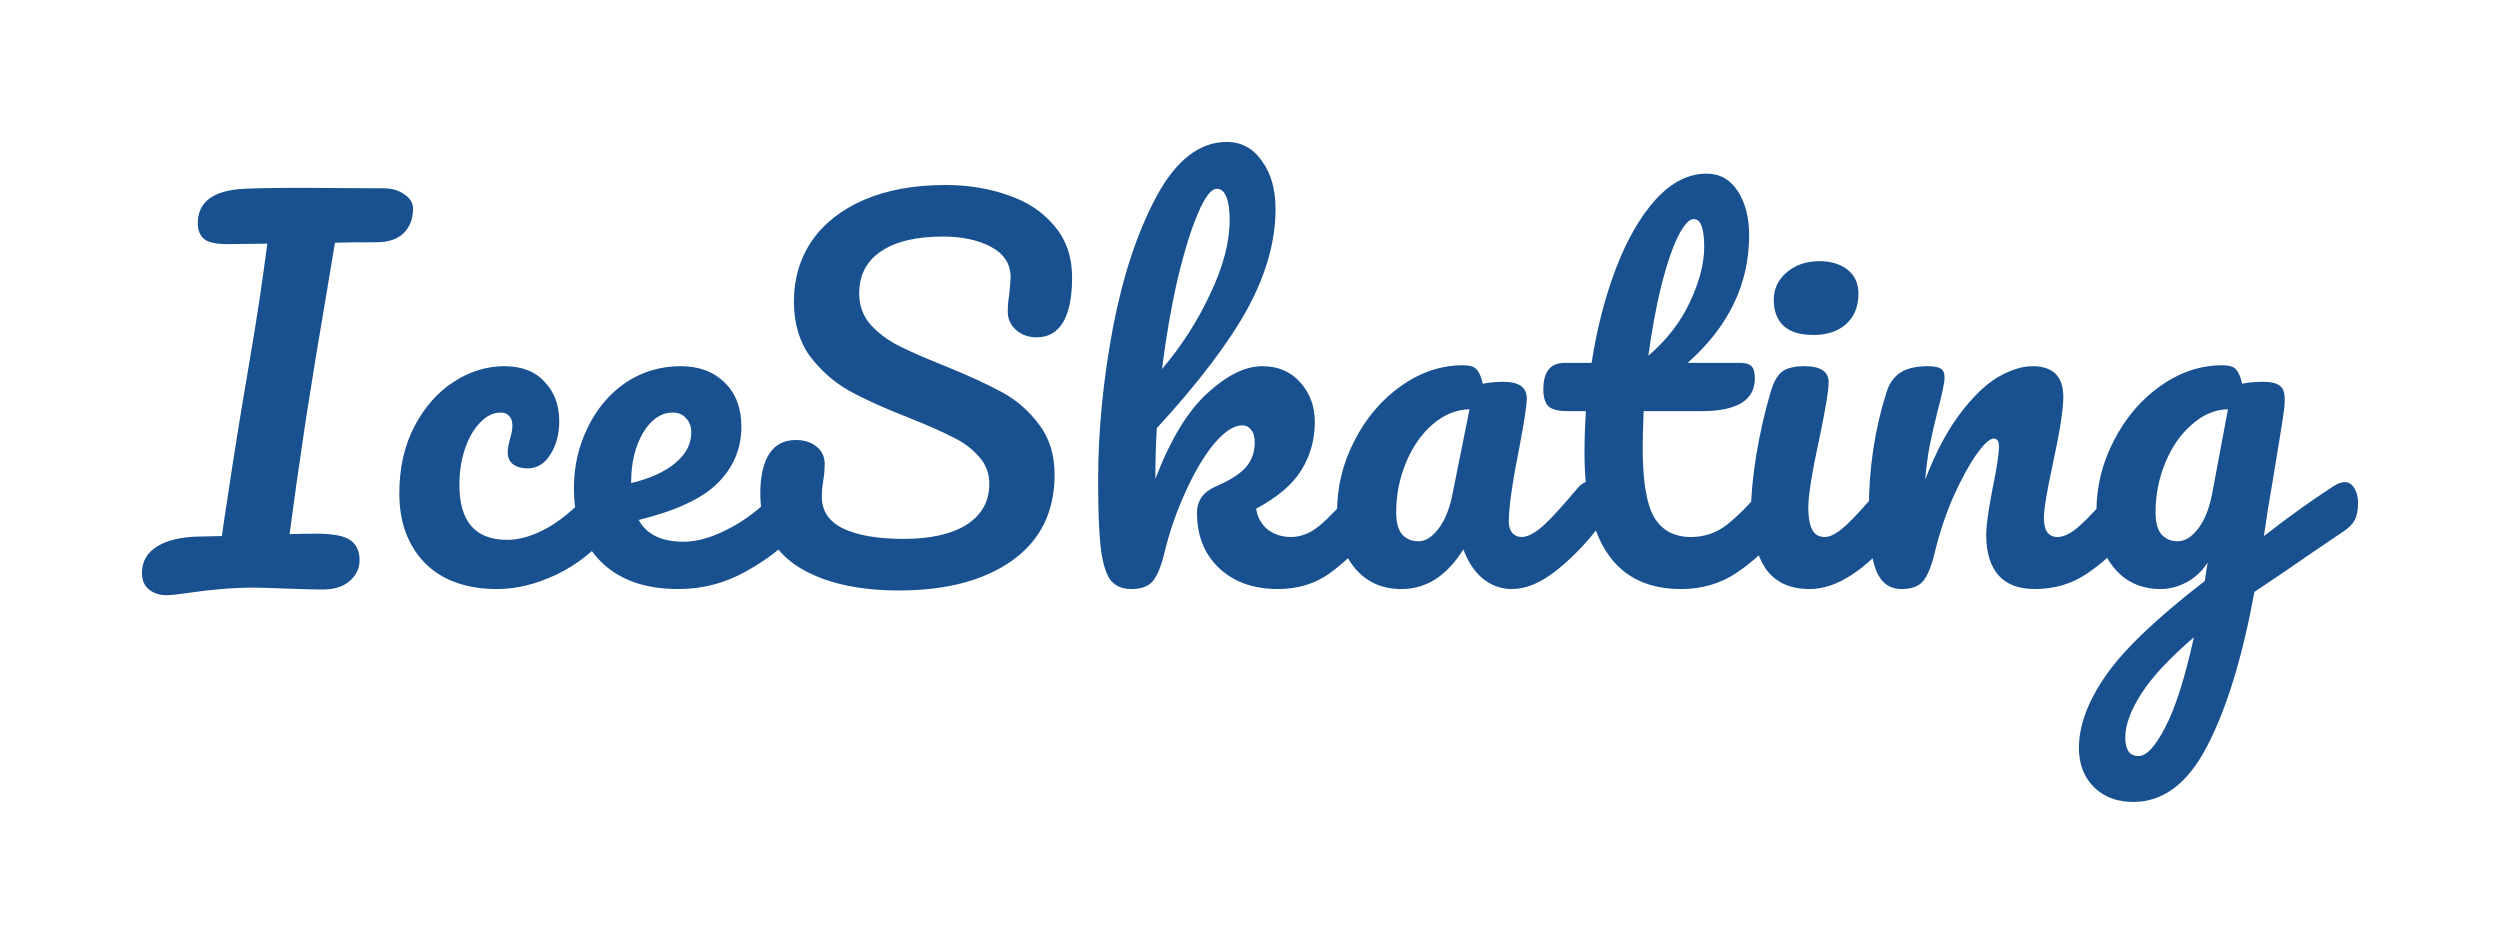 <svg version="1.1" xmlns="http://www.w3.org/2000/svg" viewBox="-324.608 -1269.76 5410.817 2042.88"><desc>Created with Snap</desc><defs></defs><g><g><g transform="matrix(1.024,0,0,-1.024,0,0)"><path d="M494 842Q520 842 538 829Q556 817 556 799Q556 767 536 747Q516 728 479 728Q421 728 391 727Q389 715 373 619Q355 512 351 488L330 357Q308 210 295 111Q316 112 352 112Q405 112 424 98Q443 84 443 56Q443 30 422 12Q402 -6 365 -6Q340 -6 286 -4Q236 -2 220 -2Q157 -2 82 -13Q49 -18 35 -18Q13 -18 -2 -6Q-17 6 -17 29Q-17 65 15 85Q47 105 105 106L152 107L155 129Q179 289 190 355L212 486Q232 602 248 725L164 724Q128 724 114 735Q101 747 101 768Q101 836 199 841Q245 843 311 843L494 842ZM734 -5Q636 -5 581 50Q527 106 527 197Q527 278 559 339Q591 400 642 433Q693 466 749 466Q804 466 834 433Q865 401 865 350Q865 308 846 279Q828 250 798 250Q779 250 767 259Q756 268 756 284Q756 291 758 300Q760 309 761 313Q766 328 766 341Q766 354 759 361Q753 368 741 368Q718 368 698 347Q678 327 666 292Q654 257 654 215Q654 99 755 99Q796 99 843 126Q891 154 937 209Q949 223 964 223Q977 223 984 211Q992 199 992 178Q992 140 973 116Q926 58 860 26Q795 -5 734 -5ZM1357 223Q1370 223 1377 211Q1385 199 1385 178Q1385 138 1366 116Q1329 71 1261 33Q1194 -5 1117 -5Q1012 -5 954 52Q896 109 896 208Q896 277 925 336Q954 396 1005 431Q1057 466 1122 466Q1180 466 1215 431Q1250 397 1250 338Q1250 269 1200 219Q1151 170 1033 141Q1058 95 1128 95Q1173 95 1230 126Q1288 158 1330 209Q1342 223 1357 223ZM1105 368Q1068 368 1042 325Q1017 282 1017 221L1017 219Q1076 233 1110 261Q1144 289 1144 326Q1144 345 1133 356Q1123 368 1105 368ZM1583 -8Q1450 -8 1370 42Q1290 93 1290 197Q1290 252 1309 281Q1328 310 1365 310Q1392 310 1409 296Q1426 282 1426 260Q1426 240 1423 225Q1423 221 1421 211Q1420 201 1420 190Q1420 145 1465 123Q1511 101 1593 101Q1678 101 1726 131Q1774 162 1774 217Q1774 251 1752 275Q1730 300 1697 316Q1664 333 1604 357Q1527 387 1478 414Q1430 441 1395 487Q1361 534 1361 603Q1361 675 1399 731Q1438 787 1510 818Q1583 849 1681 849Q1754 849 1815 827Q1876 806 1912 762Q1949 718 1949 654Q1949 591 1930 559Q1911 527 1874 527Q1848 527 1830 543Q1813 559 1813 581Q1813 600 1816 616Q1819 646 1819 654Q1819 696 1778 718Q1737 740 1676 740Q1590 740 1544 708Q1499 677 1499 620Q1499 582 1522 555Q1546 528 1581 510Q1616 492 1679 467Q1755 436 1801 411Q1847 386 1879 343Q1912 300 1912 237Q1912 119 1822 55Q1733 -8 1583 -8ZM2575 223Q2588 223 2595 211Q2603 199 2603 178Q2603 138 2584 116Q2539 61 2493 28Q2447 -5 2384 -5Q2307 -5 2260 39Q2213 83 2213 156Q2213 195 2253 212Q2297 231 2316 252Q2335 274 2335 305Q2335 323 2327 332Q2320 341 2309 341Q2282 341 2249 302Q2217 263 2189 201Q2161 140 2145 75Q2134 28 2119 11Q2105 -5 2074 -5Q2043 -5 2028 17Q2014 40 2009 87Q2004 134 2004 225Q2004 379 2035 546Q2067 713 2128 826Q2190 940 2276 940Q2322 940 2350 900Q2379 861 2379 798Q2379 697 2320 588Q2261 480 2128 335Q2125 283 2125 228Q2173 353 2235 409Q2297 466 2351 466Q2401 466 2431 432Q2462 398 2462 348Q2462 293 2434 247Q2406 201 2338 165Q2342 138 2362 121Q2383 105 2412 105Q2443 105 2472 129Q2501 153 2548 209Q2560 223 2575 223ZM2255 841Q2237 841 2215 789Q2193 738 2172 650Q2152 563 2139 460Q2201 533 2241 619Q2282 705 2282 775Q2282 807 2275 824Q2268 841 2255 841ZM2645 -5Q2583 -5 2546 40Q2509 85 2509 158Q2509 238 2546 309Q2583 381 2644 424Q2706 468 2775 468Q2797 468 2804 459Q2812 451 2817 429Q2838 433 2861 433Q2910 433 2910 398Q2910 377 2895 298Q2872 183 2872 138Q2872 123 2879 114Q2887 105 2899 105Q2918 105 2945 129Q2972 154 3018 209Q3030 223 3045 223Q3058 223 3065 211Q3073 199 3073 178Q3073 138 3054 116Q3013 65 2967 30Q2921 -5 2878 -5Q2845 -5 2817 17Q2790 40 2776 79Q2724 -5 2645 -5ZM2681 96Q2703 96 2723 122Q2743 148 2752 191L2789 375Q2747 374 2711 343Q2676 313 2655 263Q2634 213 2634 157Q2634 126 2646 111Q2659 96 2681 96ZM3438 223Q3451 223 3458 211Q3466 199 3466 178Q3466 138 3447 116Q3404 63 3353 29Q3302 -5 3236 -5Q3032 -5 3032 282Q3032 326 3035 371L2996 371Q2966 371 2955 382Q2945 393 2945 417Q2945 473 2990 473L3047 473Q3064 583 3099 674Q3134 765 3183 819Q3233 873 3290 873Q3332 873 3356 836Q3380 799 3380 743Q3380 588 3250 473L3362 473Q3378 473 3385 466Q3392 459 3392 440Q3392 371 3279 371L3157 371Q3155 321 3155 293Q3155 189 3179 147Q3204 105 3257 105Q3300 105 3333 131Q3366 157 3411 209Q3423 223 3438 223ZM3263 777Q3248 777 3229 739Q3211 702 3194 635Q3178 569 3167 488Q3226 539 3255 602Q3285 666 3285 718Q3285 777 3263 777ZM3516 532Q3474 532 3453 551Q3432 571 3432 606Q3432 641 3459 664Q3487 688 3528 688Q3565 688 3588 670Q3611 652 3611 619Q3611 579 3585 555Q3559 532 3516 532ZM3508 -5Q3443 -5 3413 41Q3384 87 3384 163Q3384 208 3395 278Q3407 349 3425 410Q3434 442 3449 454Q3464 466 3497 466Q3548 466 3548 432Q3548 407 3529 316Q3505 206 3505 167Q3505 137 3513 121Q3521 105 3540 105Q3558 105 3585 130Q3612 155 3657 209Q3669 223 3684 223Q3697 223 3704 211Q3712 199 3712 178Q3712 138 3693 116Q3594 -5 3508 -5ZM3702 -5Q3664 -5 3648 35Q3633 75 3633 163Q3633 293 3670 410Q3679 439 3699 452Q3720 466 3757 466Q3777 466 3785 461Q3793 456 3793 442Q3793 426 3778 370Q3768 330 3762 300Q3756 270 3752 226Q3785 312 3826 366Q3867 420 3906 443Q3946 466 3979 466Q4044 466 4044 401Q4044 362 4022 260Q4003 173 4003 145Q4003 105 4032 105Q4052 105 4079 129Q4107 154 4153 209Q4165 223 4180 223Q4193 223 4200 211Q4208 199 4208 178Q4208 138 4189 116Q4146 63 4096 29Q4047 -5 3984 -5Q3933 -5 3907 24Q3881 54 3881 110Q3881 138 3895 210Q3908 273 3908 297Q3908 313 3897 313Q3884 313 3860 279Q3837 246 3812 191Q3788 136 3773 75Q3762 28 3747 11Q3733 -5 3702 -5ZM4639 221Q4652 221 4659 208Q4667 196 4667 177Q4667 154 4660 141Q4653 128 4638 118Q4552 60 4512 32L4448 -11Q4410 -218 4348 -337Q4287 -455 4192 -455Q4141 -455 4109 -424Q4077 -392 4077 -341Q4077 -270 4133 -189Q4189 -107 4343 12L4349 51Q4332 24 4304 9Q4277 -5 4250 -5Q4188 -5 4151 40Q4114 85 4114 158Q4114 238 4151 309Q4188 381 4249 424Q4311 468 4380 468Q4402 468 4409 459Q4417 451 4422 429Q4441 433 4466 433Q4491 433 4501 425Q4512 418 4512 396Q4512 384 4511 377Q4507 346 4486 220Q4482 196 4477 167Q4473 139 4468 107Q4545 167 4616 213Q4629 221 4639 221ZM4286 96Q4309 96 4330 124Q4351 152 4360 204L4392 375Q4351 374 4316 343Q4281 313 4260 263Q4239 213 4239 157Q4239 126 4251 111Q4264 96 4286 96ZM4203 -358Q4228 -358 4259 -298Q4291 -238 4320 -107Q4243 -173 4209 -226Q4175 -279 4175 -319Q4175 -336 4181 -347Q4188 -358 4203 -358Z" fill="#195190" style=""></path></g></g></g></svg>